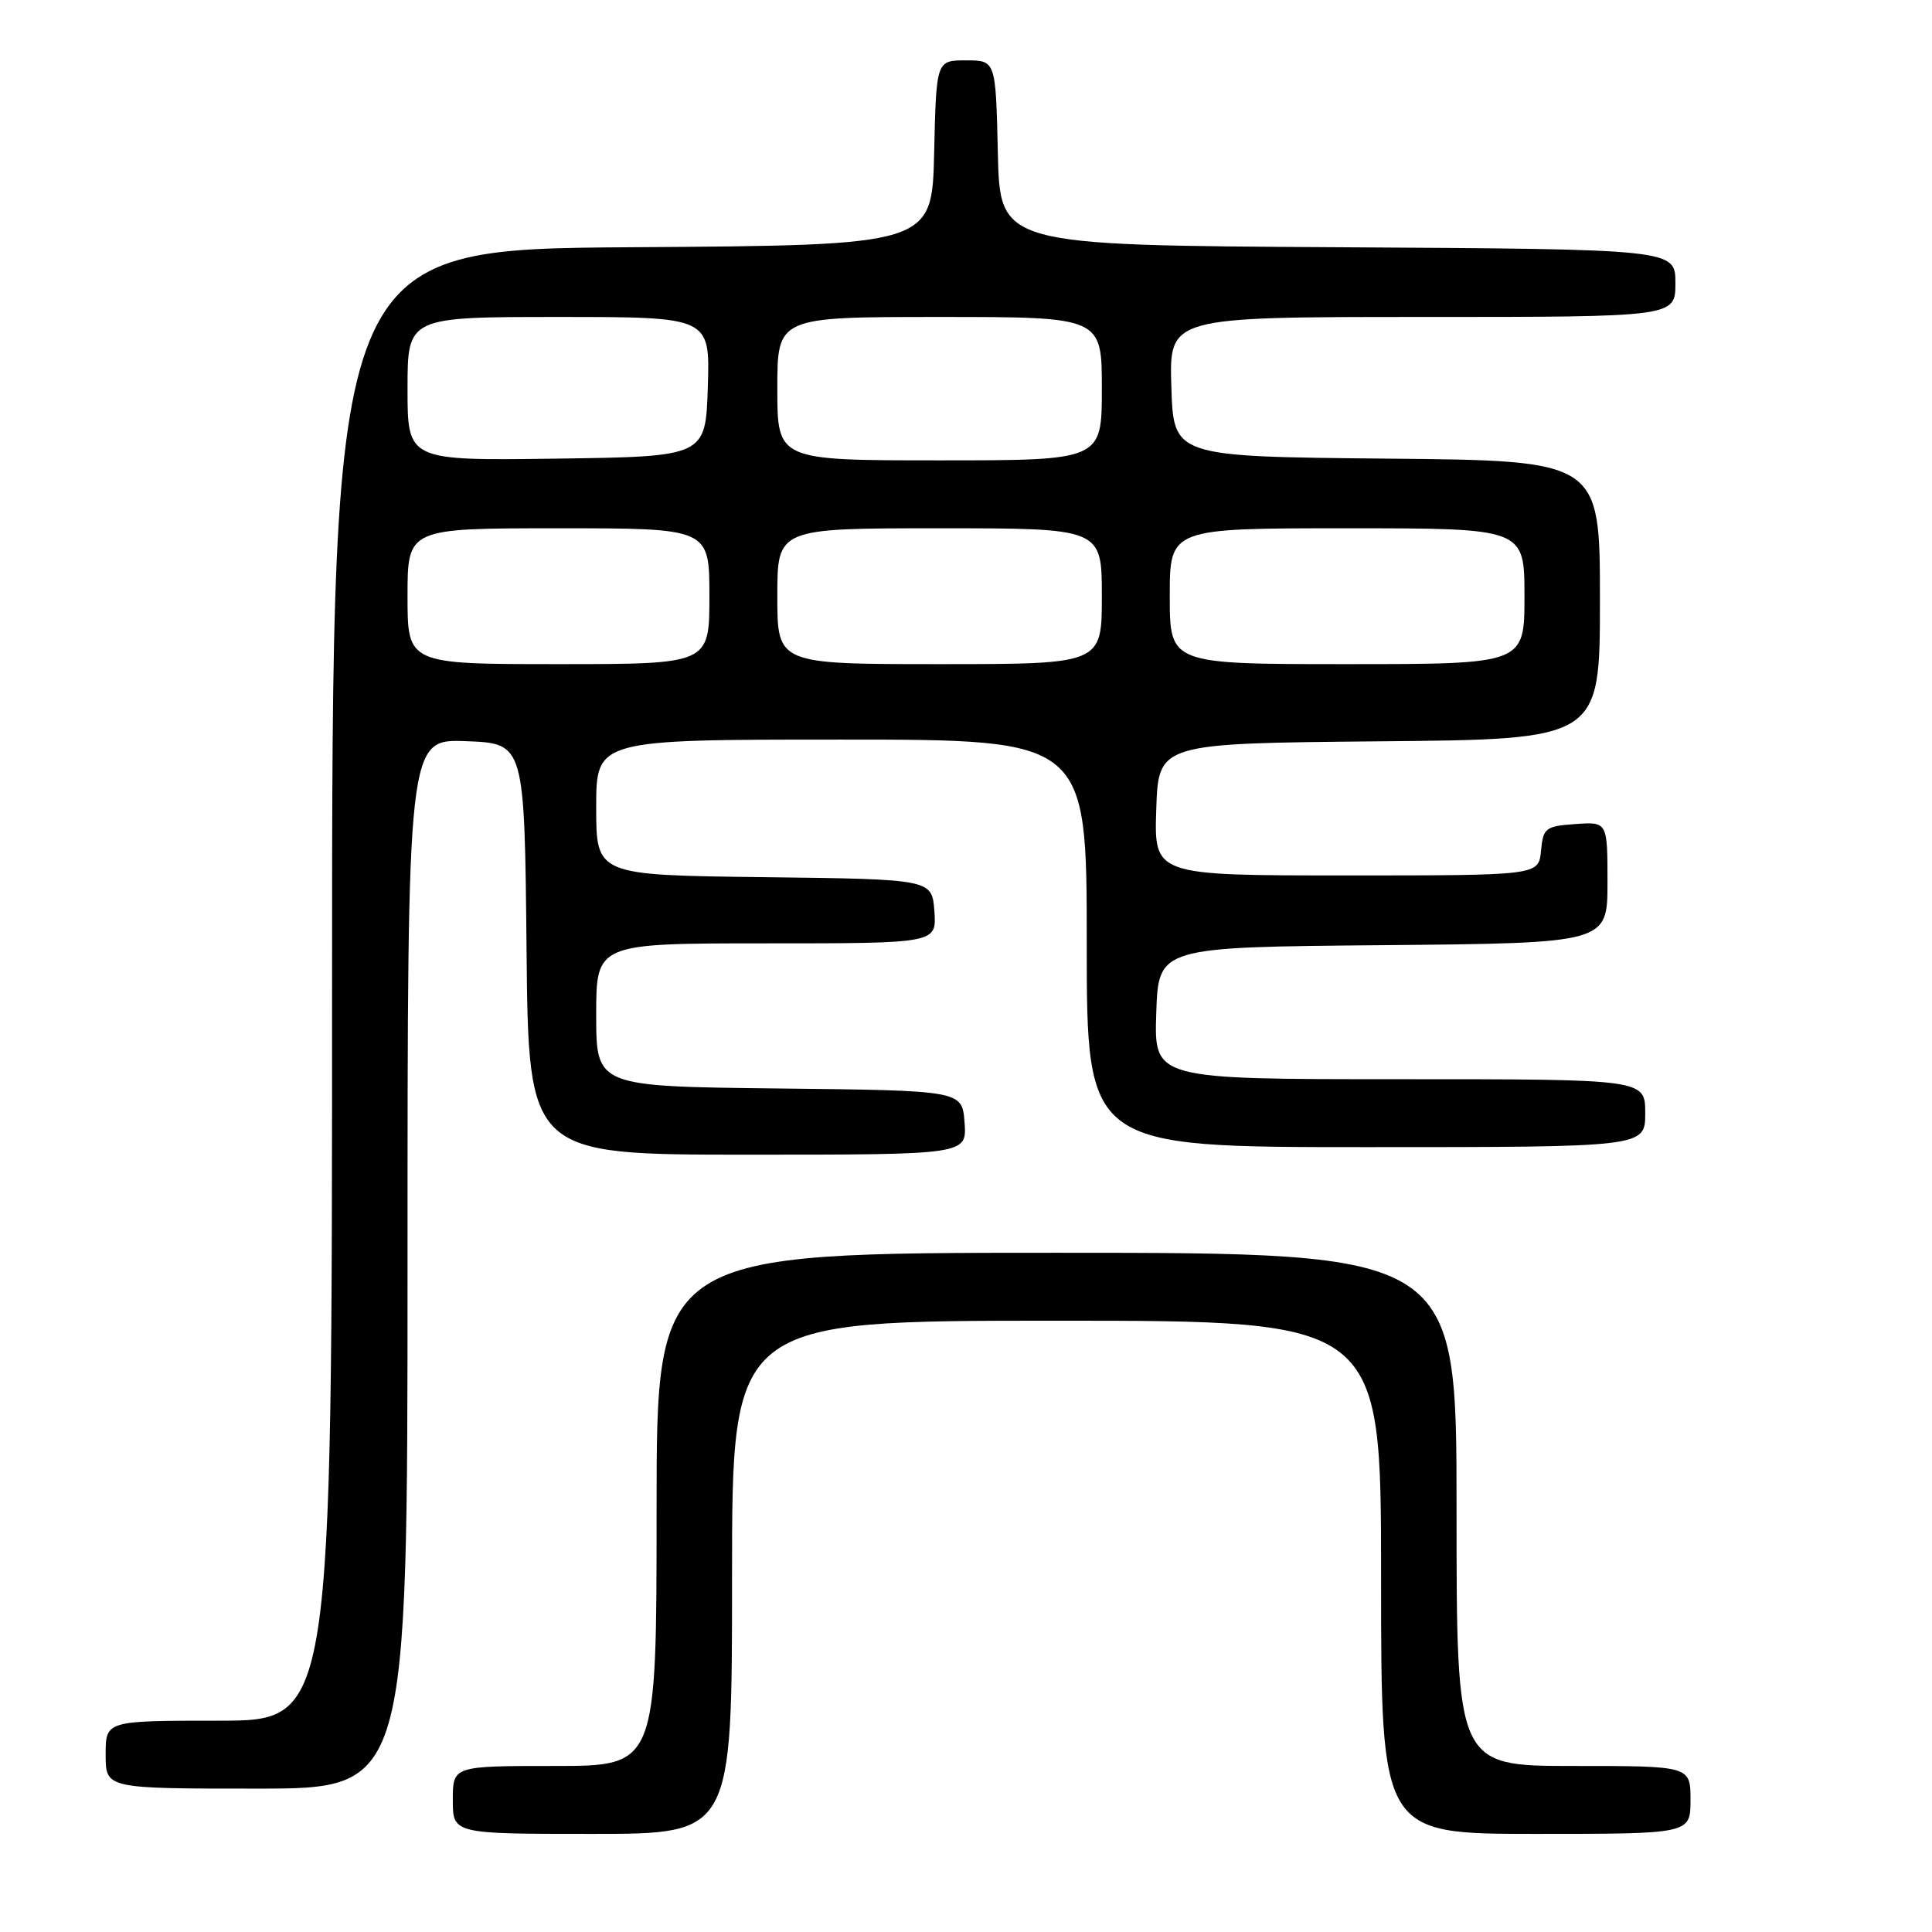 <?xml version="1.0" encoding="UTF-8" standalone="no"?>
<!DOCTYPE svg PUBLIC "-//W3C//DTD SVG 1.1//EN" "http://www.w3.org/Graphics/SVG/1.1/DTD/svg11.dtd" >
<svg xmlns="http://www.w3.org/2000/svg" xmlns:xlink="http://www.w3.org/1999/xlink" version="1.1" viewBox="0 0 256 256">
 <g >
 <path fill="currentColor"
d=" M 97.00 209.00 C 97.00 175.00 97.00 175.00 140.00 175.00 C 183.00 175.00 183.00 175.00 183.00 209.00 C 183.00 243.00 183.00 243.00 203.50 243.00 C 224.00 243.00 224.00 243.00 224.00 238.50 C 224.00 234.00 224.00 234.00 208.50 234.00 C 193.00 234.00 193.00 234.00 193.00 200.00 C 193.00 166.00 193.00 166.00 140.00 166.00 C 87.00 166.00 87.00 166.00 87.00 200.00 C 87.00 234.00 87.00 234.00 73.50 234.00 C 60.00 234.00 60.00 234.00 60.00 238.50 C 60.00 243.00 60.00 243.00 78.50 243.00 C 97.00 243.00 97.00 243.00 97.00 209.00 Z  M 54.00 167.46 C 54.00 97.92 54.00 97.92 61.75 98.21 C 69.50 98.50 69.50 98.50 69.77 125.75 C 70.03 153.00 70.03 153.00 99.07 153.00 C 128.11 153.00 128.11 153.00 127.81 148.75 C 127.50 144.50 127.50 144.50 103.25 144.23 C 79.00 143.96 79.00 143.96 79.00 134.48 C 79.00 125.00 79.00 125.00 101.56 125.00 C 124.11 125.00 124.11 125.00 123.81 120.75 C 123.50 116.50 123.50 116.50 101.25 116.23 C 79.00 115.96 79.00 115.96 79.00 106.98 C 79.00 98.00 79.00 98.00 111.50 98.00 C 144.00 98.00 144.00 98.00 144.00 125.00 C 144.00 152.00 144.00 152.00 181.00 152.00 C 218.00 152.00 218.00 152.00 218.00 147.50 C 218.00 143.00 218.00 143.00 185.46 143.00 C 152.92 143.00 152.92 143.00 153.21 134.25 C 153.50 125.50 153.50 125.50 183.25 125.24 C 213.00 124.97 213.00 124.97 213.00 116.93 C 213.00 108.89 213.00 108.89 208.75 109.19 C 204.76 109.48 204.48 109.70 204.19 112.75 C 203.87 116.00 203.87 116.00 178.40 116.00 C 152.92 116.00 152.92 116.00 153.21 107.25 C 153.50 98.50 153.50 98.50 182.75 98.23 C 212.00 97.97 212.00 97.97 212.00 79.50 C 212.00 61.03 212.00 61.03 183.75 60.77 C 155.50 60.50 155.50 60.50 155.21 51.25 C 154.92 42.00 154.92 42.00 188.46 42.00 C 222.00 42.00 222.00 42.00 222.00 37.51 C 222.00 33.02 222.00 33.02 177.25 32.76 C 132.50 32.50 132.50 32.50 132.22 20.25 C 131.94 8.00 131.94 8.00 128.00 8.00 C 124.06 8.00 124.06 8.00 123.78 20.25 C 123.50 32.50 123.50 32.50 83.75 32.76 C 44.00 33.02 44.00 33.02 44.00 130.51 C 44.00 228.00 44.00 228.00 29.00 228.00 C 14.00 228.00 14.00 228.00 14.00 232.50 C 14.00 237.00 14.00 237.00 34.00 237.00 C 54.00 237.00 54.00 237.00 54.00 167.46 Z  M 54.00 79.00 C 54.00 70.00 54.00 70.00 74.00 70.00 C 94.00 70.00 94.00 70.00 94.00 79.00 C 94.00 88.00 94.00 88.00 74.00 88.00 C 54.00 88.00 54.00 88.00 54.00 79.00 Z  M 103.00 79.00 C 103.00 70.00 103.00 70.00 124.50 70.00 C 146.00 70.00 146.00 70.00 146.00 79.00 C 146.00 88.00 146.00 88.00 124.50 88.00 C 103.00 88.00 103.00 88.00 103.00 79.00 Z  M 155.00 79.00 C 155.00 70.00 155.00 70.00 178.50 70.00 C 202.00 70.00 202.00 70.00 202.00 79.00 C 202.00 88.00 202.00 88.00 178.50 88.00 C 155.00 88.00 155.00 88.00 155.00 79.00 Z  M 54.00 51.52 C 54.00 42.00 54.00 42.00 74.04 42.00 C 94.08 42.00 94.08 42.00 93.79 51.25 C 93.50 60.50 93.50 60.50 73.75 60.77 C 54.00 61.04 54.00 61.04 54.00 51.52 Z  M 103.00 51.50 C 103.00 42.00 103.00 42.00 124.50 42.00 C 146.00 42.00 146.00 42.00 146.00 51.50 C 146.00 61.00 146.00 61.00 124.50 61.00 C 103.00 61.00 103.00 61.00 103.00 51.50 Z "/>
</g>
</svg>
